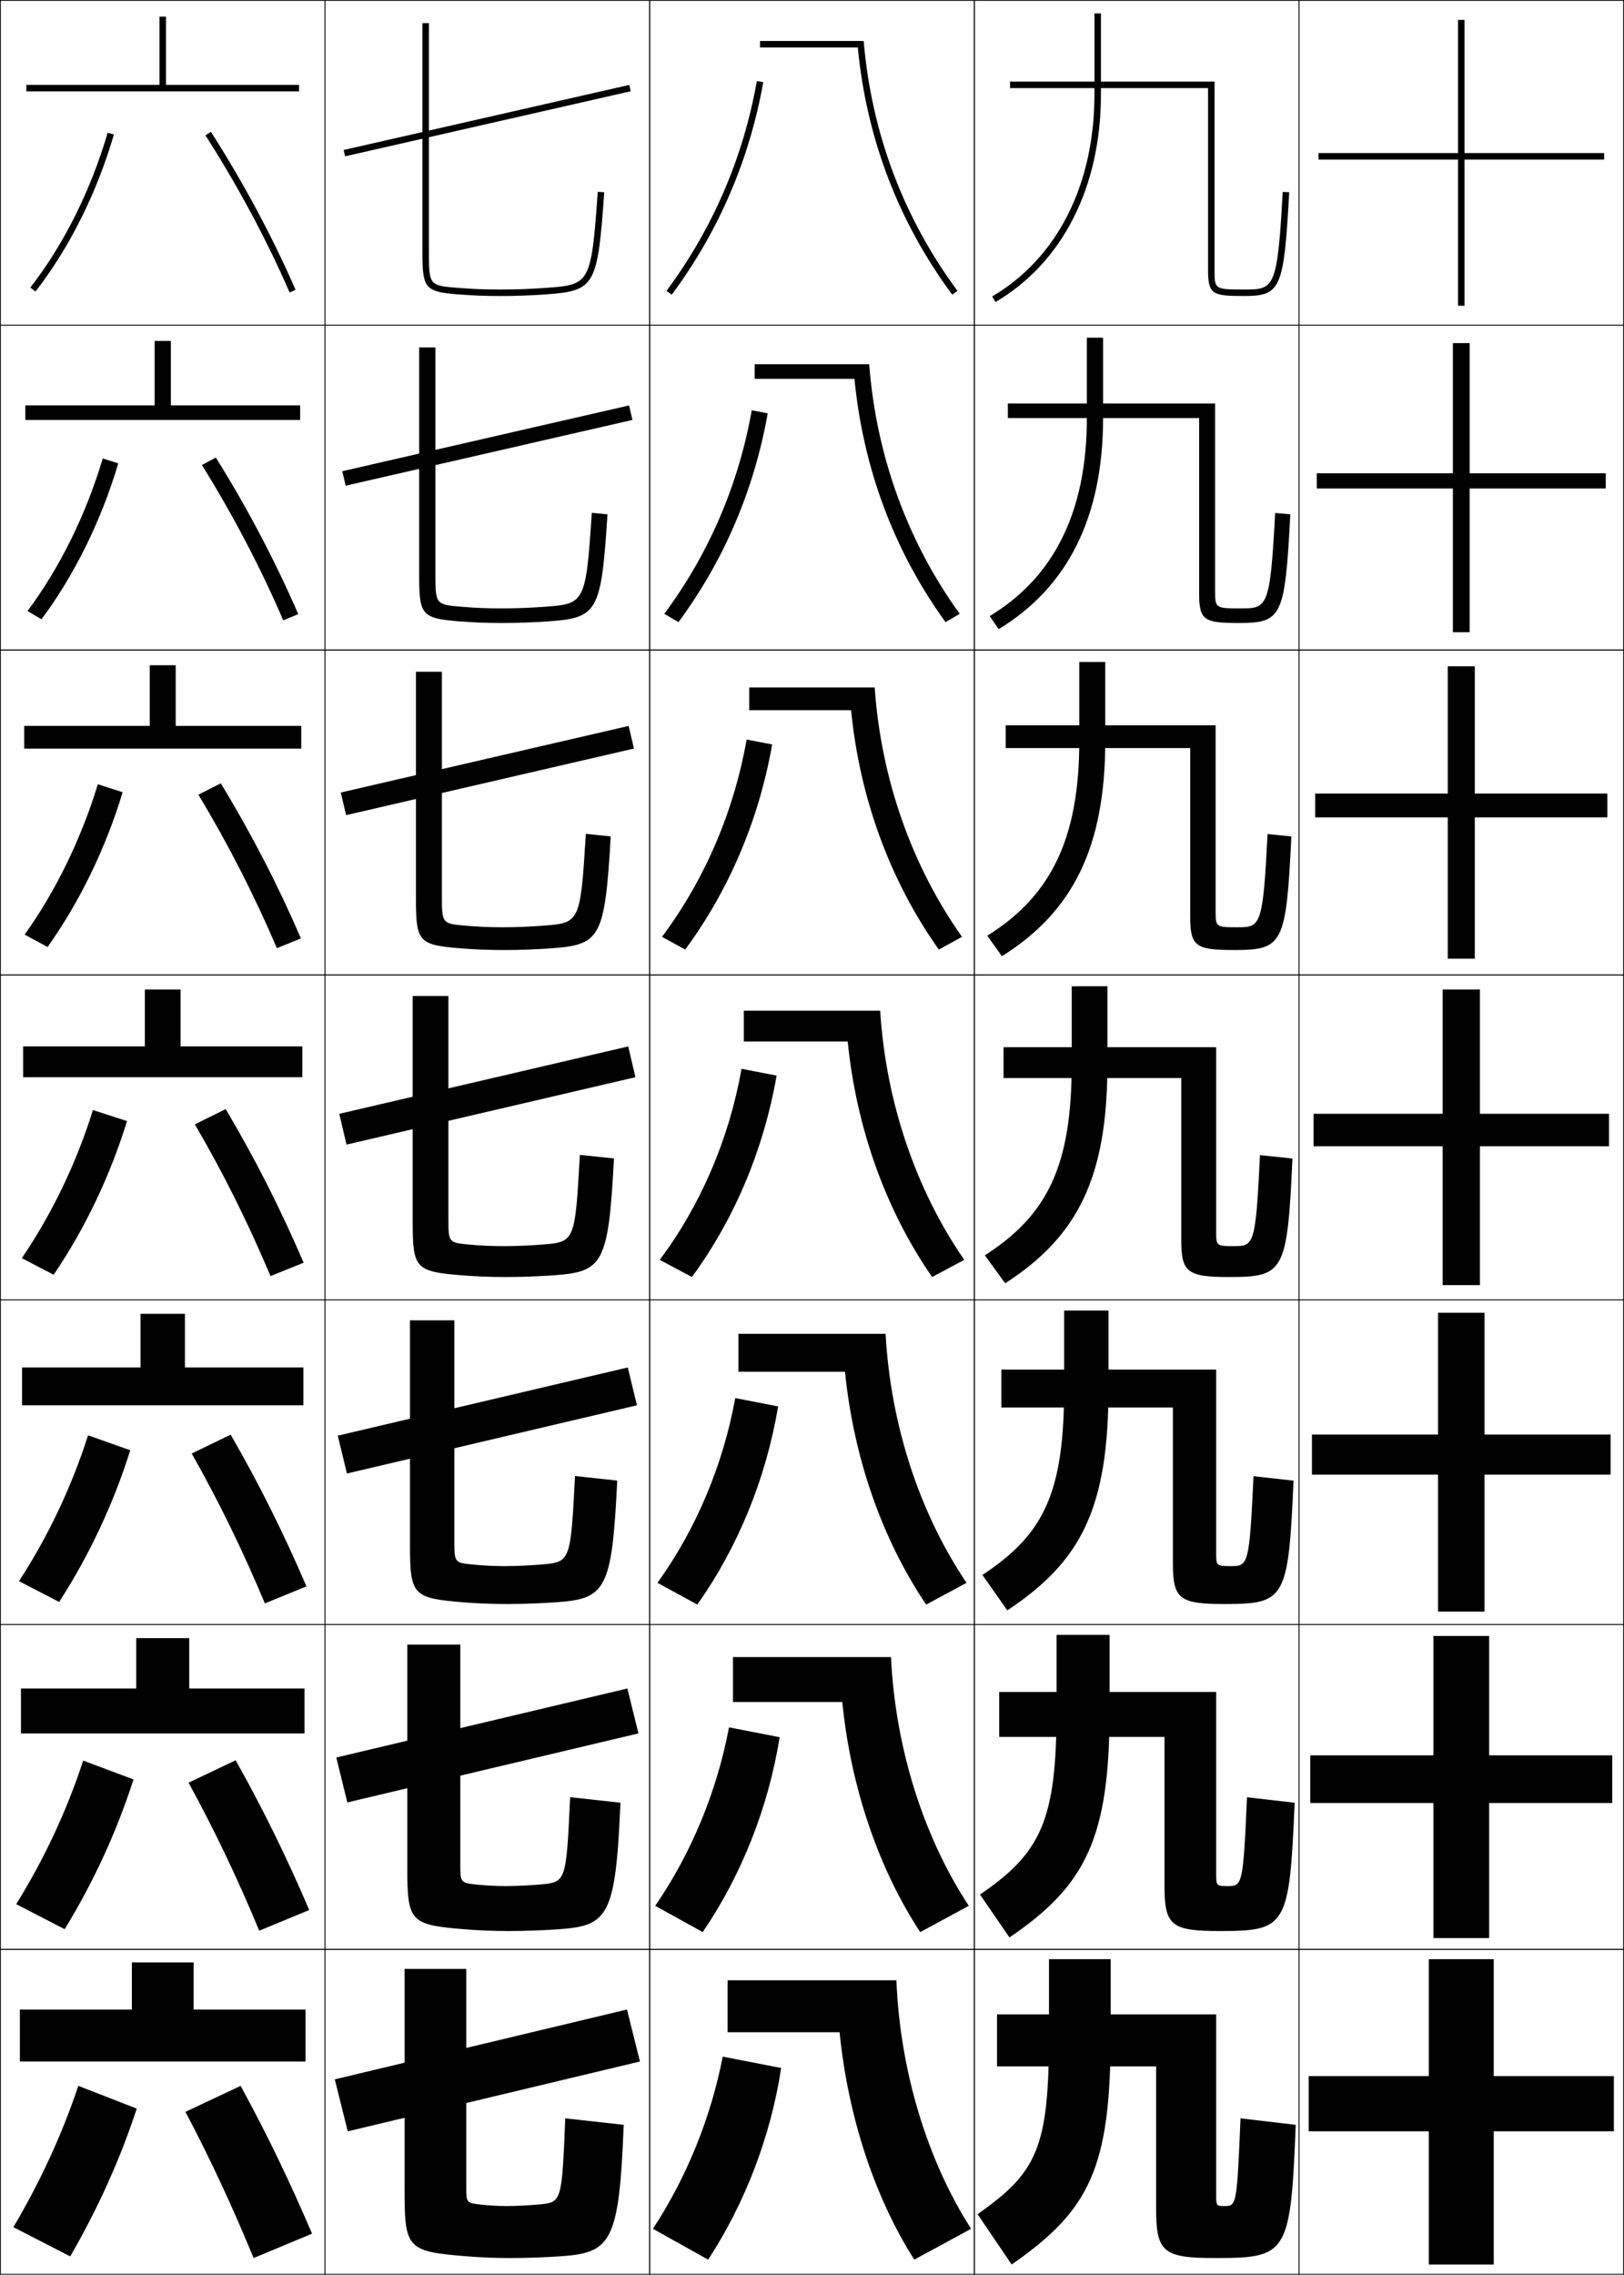 <?xml version="1.0" encoding="utf-8"?>
<!-- Generator: Adobe Illustrator 11 Build 225, SVG Export Plug-In . SVG Version: 6.0.0 Build 78)  -->
<!DOCTYPE svg PUBLIC "-//W3C//DTD SVG 1.0//EN"    "http://www.w3.org/TR/2001/REC-SVG-20010904/DTD/svg10.dtd">
<svg  xmlns="http://www.w3.org/2000/svg" xmlns:xlink="http://www.w3.org/1999/xlink" xmlns:a="http://ns.adobe.com/AdobeSVGViewerExtensions/3.0/"
	 width="500.25" height="700.25" viewBox="0 0 500.25 700.25" overflow="visible" enable-background="new 0 0 500.25 700.25"
	 xml:space="preserve">
		<g id="glyphs">
			<g>
				<rect x="0.125" y="0.125" fill="none" stroke="#000000" stroke-width="0.25" width="100" height="100"/> 
				<rect x="400.125" y="0.125" fill="none" stroke="#000000" stroke-width="0.25" width="100" height="100"/> 
				<rect x="100.125" y="0.125" fill="none" stroke="#000000" stroke-width="0.25" width="100" height="100"/> 
				<rect x="200.125" y="0.125" fill="none" stroke="#000000" stroke-width="0.25" width="100" height="100"/> 
				<rect x="300.125" y="0.125" fill="none" stroke="#000000" stroke-width="0.25" width="100" height="100"/> 
				<rect x="0.125" y="100.125" fill="none" stroke="#000000" stroke-width="0.25" width="100" height="100"/> 
				<rect x="400.125" y="100.125" fill="none" stroke="#000000" stroke-width="0.25" width="100" height="100"/> 
				<rect x="100.125" y="100.125" fill="none" stroke="#000000" stroke-width="0.25" width="100" height="100"/> 
				<rect x="200.125" y="100.125" fill="none" stroke="#000000" stroke-width="0.25" width="100" height="100"/> 
				<rect x="300.125" y="100.125" fill="none" stroke="#000000" stroke-width="0.25" width="100" height="100"/> 
				<rect x="0.125" y="200.125" fill="none" stroke="#000000" stroke-width="0.25" width="100" height="100"/> 
				<rect x="400.125" y="200.125" fill="none" stroke="#000000" stroke-width="0.25" width="100" height="100"/> 
				<rect x="100.125" y="200.125" fill="none" stroke="#000000" stroke-width="0.25" width="100" height="100"/> 
				<rect x="200.125" y="200.125" fill="none" stroke="#000000" stroke-width="0.25" width="100" height="100"/> 
				<rect x="300.125" y="200.125" fill="none" stroke="#000000" stroke-width="0.25" width="100" height="100"/> 
				<rect x="0.125" y="300.125" fill="none" stroke="#000000" stroke-width="0.25" width="100" height="100"/> 
				<rect x="400.125" y="300.125" fill="none" stroke="#000000" stroke-width="0.25" width="100" height="100"/> 
				<rect x="100.125" y="300.125" fill="none" stroke="#000000" stroke-width="0.25" width="100" height="100"/> 
				<rect x="200.125" y="300.125" fill="none" stroke="#000000" stroke-width="0.25" width="100" height="100"/> 
				<rect x="300.125" y="300.125" fill="none" stroke="#000000" stroke-width="0.25" width="100" height="100"/> 
				<rect x="0.125" y="400.125" fill="none" stroke="#000000" stroke-width="0.25" width="100" height="100"/> 
				<rect x="400.125" y="400.125" fill="none" stroke="#000000" stroke-width="0.25" width="100" height="100"/> 
				<rect x="100.125" y="400.125" fill="none" stroke="#000000" stroke-width="0.25" width="100" height="100"/> 
				<rect x="200.125" y="400.125" fill="none" stroke="#000000" stroke-width="0.25" width="100" height="100"/> 
				<rect x="300.125" y="400.125" fill="none" stroke="#000000" stroke-width="0.25" width="100" height="100"/> 
				<rect x="0.125" y="500.125" fill="none" stroke="#000000" stroke-width="0.25" width="100" height="100"/> 
				<rect x="400.125" y="500.125" fill="none" stroke="#000000" stroke-width="0.25" width="100" height="100"/> 
				<rect x="100.125" y="500.125" fill="none" stroke="#000000" stroke-width="0.25" width="100" height="100"/> 
				<rect x="200.125" y="500.125" fill="none" stroke="#000000" stroke-width="0.25" width="100" height="100"/> 
				<rect x="300.125" y="500.125" fill="none" stroke="#000000" stroke-width="0.25" width="100" height="100"/> 
				<rect x="0.125" y="600.125" fill="none" stroke="#000000" stroke-width="0.25" width="100" height="100"/> 
				<rect x="400.125" y="600.125" fill="none" stroke="#000000" stroke-width="0.25" width="100" height="100"/> 
				<rect x="100.125" y="600.125" fill="none" stroke="#000000" stroke-width="0.25" width="100" height="100"/> 
				<rect x="200.125" y="600.125" fill="none" stroke="#000000" stroke-width="0.25" width="100" height="100"/> 
				<rect x="300.125" y="600.125" fill="none" stroke="#000000" stroke-width="0.25" width="100" height="100"/> 
			</g>
			<g>
				<polygon points="51.125,26.125 51.125,5.125 49.125,5.125 49.125,26.125 8.125,26.125 8.125,28.125 92.125,28.125 
					92.125,26.125 "/>
				<polygon points="52.625,104.958 47.625,104.958 47.625,124.792 7.792,124.792 7.792,129.291 
					92.458,129.291 92.458,124.792 52.625,124.792 "/>
				<polygon points="54.125,204.792 46.125,204.792 46.125,223.458 7.458,223.458 7.458,230.458 
					92.792,230.458 92.792,223.458 54.125,223.458 "/>
				<polygon points="7.125,322.125 7.125,331.625 93.125,331.625 93.125,322.125 55.625,322.125 55.625,304.625 44.625,304.625 
					44.625,322.125 "/>
				<polygon points="56.958,404.458 43.292,404.458 43.292,420.958 6.792,420.958 
					6.792,432.625 93.458,432.625 93.458,420.958 56.958,420.958 "/>
				<polygon points="58.292,504.292 41.958,504.292 41.958,519.792 6.458,519.792 
					6.458,533.625 93.792,533.625 93.792,519.792 58.292,519.792 "/>
				<polygon points="59.625,618.625 59.625,604.125 40.625,604.125 40.625,618.625 6.125,618.625 6.125,634.625 94.125,634.625 
					94.125,618.625 "/>
			</g>
			<g>
				<path d="M9.338,88.508l1.574,1.233C21.272,76.516,29.857,59.35,35.085,41.405
					l-1.92-0.56C28.006,58.551,19.544,75.479,9.338,88.508z"/>
				<path d="M36.431,142.645c-5.228,17.612-13.542,34.471-23.649,47.992l-4.316-2.522
					c9.888-13.218,18.053-29.733,23.185-46.976L36.431,142.645z"/>
				<path d="M37.778,243.885c-5.228,17.278-13.271,33.831-23.125,47.646l-7.058-3.812
					c9.569-13.407,17.438-29.51,22.542-46.288L37.778,243.885z"/>
				<path d="M28.625,341.725l10.5,3.4c-5.228,16.945-13,33.191-22.601,47.301l-9.8-5.101
					C15.975,373.73,23.547,358.039,28.625,341.725z"/>
				<path d="M40.125,446.458c-5.192,16.5-12.649,32.369-21.9,46.7l-12.366-6.4
					c8.947-13.771,16.216-29.05,21.267-44.899L40.125,446.458z"/>
				<path d="M41.125,547.792c-5.157,16.055-12.299,31.546-21.2,46.1l-14.933-7.7
					c8.645-13.949,15.609-28.813,20.633-44.2L41.125,547.792z"/>
				<path d="M42.125,649.125c-5.122,15.609-11.949,30.724-20.5,45.5l-17.5-9
					c8.343-14.127,15.003-28.577,20-43.5L42.125,649.125z"/>
			</g>
			<g>
				<path d="M63.283,41.665c9.956,15.528,18.921,32.25,25.925,48.359l1.834-0.798
					c-7.046-16.205-16.062-33.025-26.075-48.641L63.283,41.665z"/>
				<path d="M62.197,143.151c9.597,15.417,18.12,31.705,25.05,47.807l4.623-1.898
					c-7.029-16.238-15.662-32.65-25.383-48.194L62.197,143.151z"/>
				<path d="M61.111,244.638c9.237,15.306,17.317,31.159,24.175,47.253l7.412-3
					c-7.014-16.27-15.262-32.274-24.692-47.746L61.111,244.638z"/>
				<path d="M83.325,392.825l10.2-4.101c-6.997-16.303-14.862-31.899-24-47.299
					l-9.5,4.7C68.903,361.32,76.541,376.738,83.325,392.825z"/>
				<path d="M59.058,447.458c8.531,15.094,15.8,30.057,22.533,46.134l12.8-5.234
					c-6.981-16.28-14.505-31.414-23.333-46.699L59.058,447.458z"/>
				<path d="M58.092,548.792c8.183,14.991,15.083,29.498,21.767,45.566l15.4-6.367
					C88.293,571.733,81.11,557.062,72.592,541.892L58.092,548.792z"/>
				<path d="M57.125,650.125c7.835,14.89,14.367,28.941,21,45l18-7.5
					c-6.949-16.236-13.792-30.444-22-45.5L57.125,650.125z"/>
			</g>
			<g>
				
					<rect x="149.125" y="-7.997" transform="matrix(-0.222 -0.975 0.975 -0.222 147.204 191.745)" width="2" height="90.244"/> 
				<polygon points="105.44,145.062 193.773,124.812 194.81,129.271 106.476,149.521 "/>
				<polygon points="104.977,243.975 193.644,223.475 195.273,230.441 106.606,250.941 "/>
				<polygon points="104.514,342.888 193.514,322.138 195.736,331.612 106.736,352.362 "/>
				<polygon points="104.051,441.967 193.384,420.967 196.199,432.616 106.865,453.616 "/>
				<polygon points="103.588,541.046 193.254,519.796 196.662,533.621 106.996,554.871 "/>
				<polygon points="197.125,634.625 107.125,656.125 103.125,640.125 193.125,618.625 "/>
			</g>
			<g>
				<path d="M130.125,7.125v71c0,10.659,0.919,11.71,10.922,12.497
					C145.584,90.979,149.373,91.125,154.125,91.125c4.754,0,9.356-0.165,14.071-0.502
					c15.072-1.08,15.909-2.549,17.927-31.428l-1.996-0.14
					c-1.994,28.563-2.523,28.601-16.073,29.572C163.322,88.967,158.896,89.125,154.125,89.125
					c-4.696,0-8.439-0.144-12.922-0.497C132.466,87.941,132.125,87.914,132.125,78.125v-71H130.125z"
					/>
				<path d="M129.125,106.958h5v70.25c0,8.877,0.27,8.939,8.148,9.586
					c4.154,0.345,7.821,0.498,12.185,0.498c4.458,0,8.861-0.17,13.274-0.498
					c12.362-0.912,12.728-0.968,14.561-28.915l4.831,0.459
					c-1.92,30.167-3.035,31.88-18.273,32.952
					c-4.705,0.332-9.396,0.502-14.226,0.502c-4.694,0-8.613-0.15-13.065-0.502
					C130.023,190.377,129.125,189.391,129.125,177.458V106.958z"/>
				<path d="M128.125,206.792h8v69.5c0,7.965,0.199,8.062,7.219,8.669
					c3.826,0.337,7.417,0.498,11.448,0.498c4.144,0,8.524-0.182,12.619-0.499
					c11.173-0.853,11.376-0.926,13.048-28.258l7.666,0.78
					c-1.822,31.455-3.215,33.412-18.619,34.475
					c-4.694,0.325-9.476,0.501-14.381,0.501c-4.637,0-8.684-0.156-13.052-0.501
					C129.003,290.919,128.125,289.998,128.125,276.792V206.792z"/>
				<path d="M127.125,306.625h11v68.75c0,7.053,0.128,7.186,6.289,7.752
					C147.912,383.456,151.426,383.625,155.125,383.625c3.831,0,8.188-0.193,11.965-0.499
					c9.985-0.794,10.024-0.886,11.535-27.601l10.5,1.1
					c-1.724,32.743-3.395,34.944-18.965,35.999
					C165.477,392.942,160.605,393.125,155.625,393.125c-4.579,0-8.755-0.161-13.039-0.501
					C127.982,391.461,127.125,390.604,127.125,376.125V306.625z"/>
				<path d="M126.292,406.458h13.667v68.333c0,6.148,0.144,6.302,5.526,6.835
					c3.17,0.321,6.607,0.499,9.974,0.499c3.518,0,7.852-0.206,11.31-0.5
					c8.955-0.75,8.993-0.826,10.356-27.233l13,1.399
					c-1.626,34.032-3.573,36.454-19.31,37.5c-4.674,0.312-9.634,0.5-14.69,0.5
					c-4.521,0-8.827-0.166-13.026-0.5c-15.97-1.275-16.807-2.094-16.807-17.833V406.458
					z"/>
				<path d="M125.458,506.292h16.333v67.916c0,5.244,0.159,5.418,4.763,5.918
					c2.842,0.313,6.202,0.499,9.237,0.499c3.205,0,7.515-0.218,10.655-0.5
					c7.925-0.706,7.96-0.768,9.178-26.866l15.5,1.699
					c-1.528,35.32-3.752,37.963-19.655,39c-4.664,0.306-9.713,0.5-14.845,0.5
					c-4.464,0-8.897-0.172-13.013-0.5c-17.336-1.387-18.153-2.167-18.153-19.166
					V506.292z"/>
				<path d="M192.125,654.125c-1.431,36.608-3.932,39.472-20,40.5c-4.653,0.299-9.792,0.5-15,0.5
					c-4.406,0-8.969-0.178-13-0.5c-18.703-1.499-19.5-2.241-19.5-20.5v-68h19v67.5
					c0,4.339,0.175,4.533,4,5c2.514,0.306,5.797,0.5,8.5,0.5c2.891,0,7.179-0.229,10-0.5
					c6.895-0.663,6.929-0.709,8-26.5L192.125,654.125z"/>
			</g>
			<g>
				<path d="M294.927,89.527C278.605,67.442,268.494,41.474,266.043,12.625H234.125v2h30.111
					c2.698,28.009,12.464,53.605,29.082,76.091L294.927,89.527z"/>
				<path d="M232.458,112.125v4.5h30.741c2.693,27.604,12.244,53.08,28.055,74.895
					l4.372-2.554c-15.856-21.918-25.672-48.253-27.89-76.84H232.458z"/>
				<path d="M230.792,211.625v7h31.371c2.689,27.2,12.025,52.555,27.027,73.697
					l7.137-3.918c-15.392-21.75-24.911-48.453-26.896-76.779H230.792z"/>
				<path d="M297.025,387.842C282.1,366.259,272.875,339.19,271.125,311.125h-42v9.5h32
					c2.685,26.795,11.806,52.029,26,72.5L297.025,387.842z"/>
				<path d="M227.458,410.625v11.666h32.833c2.669,26.684,11.551,51.753,25,71.667
					l12.434-6.688c-14.428-21.368-23.397-48.614-24.933-76.645H227.458z"/>
				<path d="M225.792,510.125v13.833h33.666c2.651,26.572,11.296,51.476,24,70.834
					l14.967-8.095c-13.93-21.153-22.646-48.577-23.967-76.572H225.792z"/>
				<path d="M258.625,625.625c2.635,26.461,11.04,51.198,23,70l17.5-9.5
					c-13.433-20.938-21.894-48.54-23-76.5h-52v16H258.625z"/>
			</g>
			<g>
				<path d="M205.321,89.53l1.607,1.19c14.445-19.493,23.927-41.504,28.181-65.42
					l-1.969-0.351C228.941,48.559,219.581,70.287,205.321,89.53z"/>
				<path d="M236.48,127.242c-4.171,23.569-13.499,45.356-27.487,64.28l-4.372-2.555
					c13.714-18.453,22.857-39.686,26.946-62.659L236.48,127.242z"/>
				<path d="M237.853,229.184c-4.089,23.223-13.264,44.785-26.793,63.14l-7.136-3.919
					c13.167-17.663,22.094-38.4,26.073-60.738L237.853,229.184z"/>
				<path d="M203.225,387.842c12.622-16.873,21.331-37.115,25.2-58.817L239.225,331.125
					c-4.007,22.876-13.027,44.215-26.1,62L203.225,387.842z"/>
				<path d="M239.691,432.958c-3.744,22.284-12.412,43.384-24.9,61l-12.267-6.688
					c11.851-16.48,20.163-36.106,23.967-56.878L239.691,432.958z"/>
				<path d="M240.158,534.792c-3.481,21.69-11.796,42.552-23.7,60l-14.634-8.095
					c11.081-16.087,18.995-35.097,22.734-54.939L240.158,534.792z"/>
				<path d="M240.625,636.625l-18-3.5c-3.674,18.913-11.19,37.307-21.5,53l17,9.5
					C229.444,678.346,237.406,657.724,240.625,636.625z"/>
			</g>
			<g>
				<polygon points="494.125,47.125 451.125,47.125 451.125,6.125 449.125,6.125 449.125,47.125 406.125,47.125 406.125,49.125 
					449.125,49.125 449.125,94.125 451.125,94.125 451.125,49.125 494.125,49.125 "/>
				<polygon points="405.625,145.708 405.625,150.375 447.541,150.375 447.541,194.625 
					452.708,194.625 452.708,150.375 494.625,150.375 494.625,145.708 452.708,145.708 
					452.708,105.625 447.541,105.625 447.541,145.708 "/>
				<polygon points="405.125,244.292 405.125,251.625 445.958,251.625 445.958,295.125 454.292,295.125 
					454.292,251.625 495.125,251.625 495.125,244.292 454.292,244.292 454.292,205.125 445.958,205.125 
					445.958,244.292 "/>
				<polygon points="404.625,342.875 404.625,352.875 444.375,352.875 444.375,395.625 455.875,395.625 455.875,352.875 
					495.625,352.875 495.625,342.875 455.875,342.875 455.875,304.625 444.375,304.625 444.375,342.875 "/>
				<polygon points="404.125,441.625 404.125,453.958 442.958,453.958 442.958,496.125 457.291,496.125 
					457.291,453.958 496.125,453.958 496.125,441.625 457.291,441.625 457.291,404.125 442.958,404.125 
					442.958,441.625 "/>
				<polygon points="403.625,540.375 403.625,555.042 441.542,555.042 441.542,596.625 458.708,596.625 
					458.708,555.042 496.625,555.042 496.625,540.375 458.708,540.375 458.708,503.625 441.542,503.625 
					441.542,540.375 "/>
				<polygon points="497.125,639.125 460.125,639.125 460.125,603.125 440.125,603.125 440.125,639.125 403.125,639.125 
					403.125,656.125 440.125,656.125 440.125,697.125 460.125,697.125 460.125,656.125 497.125,656.125 "/>
			</g>
			<g>
				<g>
					<path d="M311.625,697.125c24.023-16.707,30.5-29.632,30.5-71v-23h-19v23c0,35.119-3.627,42.594-22,55.5
						L311.625,697.125z"/>
					<path d="M377.125,679.125c-2.344,0-2.5-0.145-2.5-3v-56h-67.5v16h49v44c0,13.202,2.356,15,18,15
						c22.382,0,23.438-1.008,25-41l-17-2C381.007,679.011,380.876,679.125,377.125,679.125z"/>
				</g>
				<g>
					<path d="M325.458,503.291V526.625c0,33.891-4.937,43.895-23.584,56.606l9.085,13.204
						c23.462-15.94,30.832-30.591,30.832-69.811v-23.334H325.458z"/>
					<path d="M378.125,580.625c-3.368,0-3.5-0.125-3.5-3.5v-56.25h-66.833v13.833h50.916V580.625
						c0,12.152,2.157,13.833,16.917,13.833c20.557,0,21.59-1.188,23.166-39.491
						L384.125,553.282C382.93,580.422,382.672,580.625,378.125,580.625z"/>
				</g>
				<g>
					<path d="M327.792,403.458V427.125c0,32.663-6.246,45.196-25.169,57.712l7.671,10.909
						c22.898-15.173,31.164-31.549,31.164-68.621v-23.667H327.792z"/>
					<path d="M379.125,482.125c-4.393,0-4.5-0.104-4.5-4v-56.5h-66.167v11.667h52.834V481.125
						c0,11.104,1.958,12.667,15.833,12.667c18.732,0,19.742-1.369,21.333-37.982
						l-12.332-1.369C384.854,481.834,384.469,482.125,379.125,482.125z"/>
				</g>
				<g>
					<path d="M330.125,303.625v24c0,31.436-7.555,46.497-26.753,58.818l6.256,8.613
						C331.965,380.65,341.125,362.549,341.125,327.625v-24H330.125z"/>
					<path d="M380.125,383.625c-5.417,0-5.5-0.084-5.5-4.5v-56.75h-65.5v9.5h54.75v49.75
						c0,10.055,1.759,11.5,14.75,11.5c16.907,0,17.894-1.549,19.499-36.473l-9.998-1.055
						C386.776,383.246,386.265,383.625,380.125,383.625z"/>
				</g>
				<g>
					<path d="M332.458,203.792V228.125c0,30.208-8.864,47.798-28.337,59.924l4.508,6.318
						c21.774-13.639,31.829-33.466,31.829-66.242v-24.333H332.458z"/>
					<path d="M381.125,285.458c-6.611,0-6.667-0.093-6.667-5v-57.167h-64.667v7H366.625
						V282.125c0,9.205,1.633,10.333,13.5,10.333c15.082,0,16.045-1.729,17.665-34.963
						l-7.331-0.74C389.006,285.206,388.339,285.458,381.125,285.458z"/>
				</g>
				<g>
					<path d="M334.792,103.958V128.625c0,28.98-10.174,49.1-29.922,61.031l2.76,4.022
						c21.213-12.873,32.162-34.424,32.162-65.053v-24.667H334.792z"/>
					<path d="M382.125,187.292c-7.806,0-7.833-0.103-7.833-5.5v-57.583h-63.834v4.5H369.375V182.625
						c0,8.355,1.508,9.167,12.25,9.167c13.258,0,14.197-1.909,15.832-33.454
						l-4.664-0.424C391.236,187.166,390.413,187.292,382.125,187.292z"/>
				</g>
				<g>
					<path d="M337.125,4.125v25c0,27.752-11.483,50.4-31.506,62.137l1.012,1.727
						C327.281,80.883,339.125,57.605,339.125,29.125v-25H337.125z"/>
					<path d="M372.125,83.125c0,7.506,1.382,8,11,8c11.433,0,12.349-2.09,13.998-31.945
						l-1.996-0.109C393.466,89.125,392.487,89.125,383.125,89.125c-9,0-9-0.112-9-6v-58h-63v2h61V83.125z"/>
				</g>
			</g>
		</g>
	</svg>

